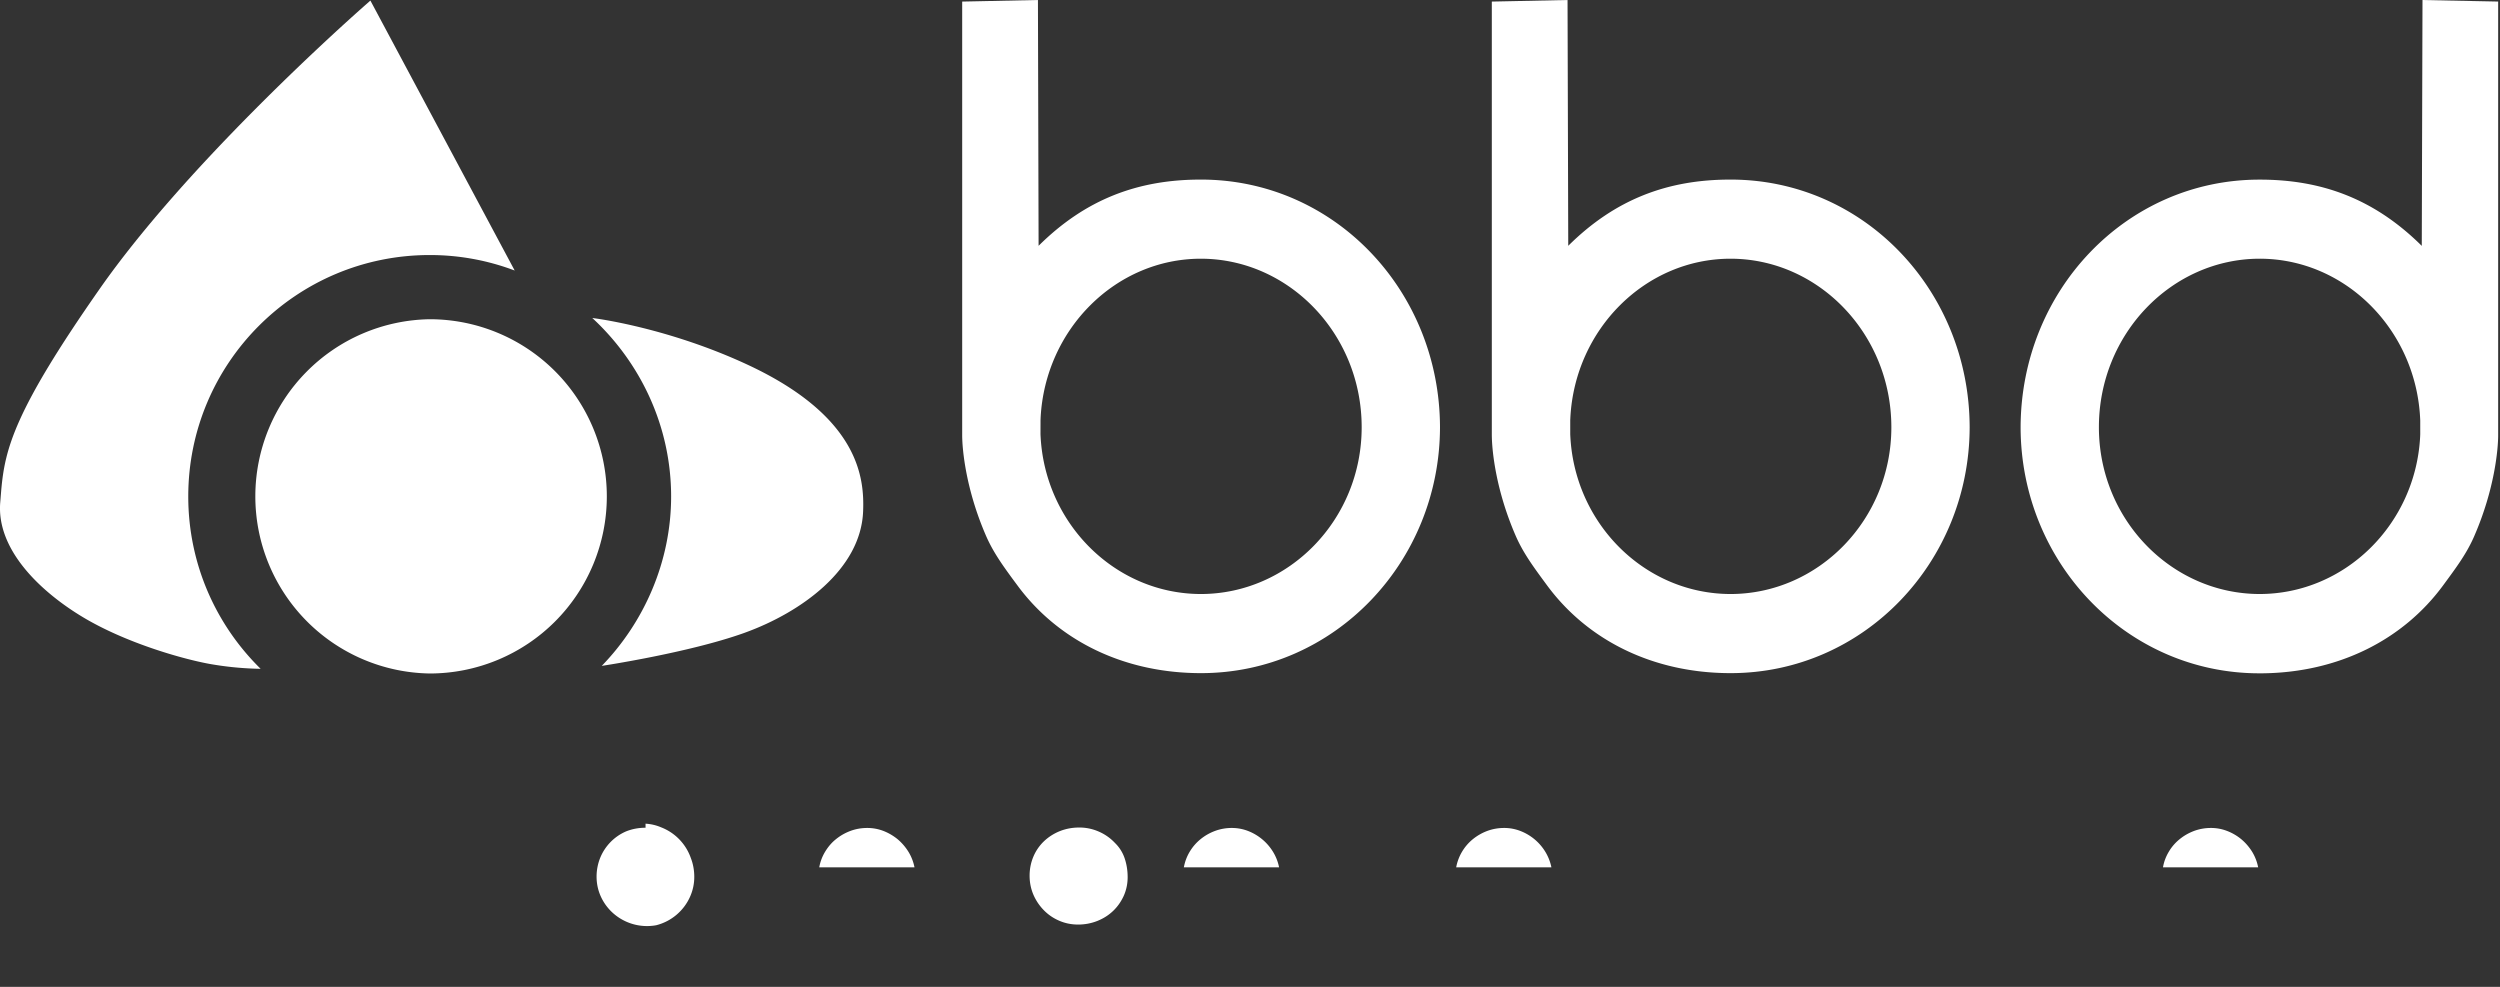 <svg xmlns="http://www.w3.org/2000/svg" width="114" height="45" viewBox="0 0 114 45">
    <rect x="0" y="0" width="114" height="45" fill="#333333" stroke="none"/>
    <g>
        <g>
            <path fill="#ffffff" d="M27.008 14.5l.244.034c.835.127 3.692.64 6.797 2.078 5.176 2.395 5.365 5.233 5.309 6.701-.1 2.669-2.856 4.613-5.358 5.525l-.087.032c-2.523.9-6.473 1.494-6.473 1.494 1.922-1.981 3.163-4.743 3.163-7.725 0-3.225-1.417-6.126-3.596-8.14zM16.89.026l6.58 12.31a10.907 10.907 0 0 0-3.876-.706c-6.081 0-11.009 4.928-11.009 11.008 0 3.08 1.264 5.86 3.3 7.86l-.191-.004a14.727 14.727 0 0 1-2.14-.22l-.155-.03c-1.287-.255-3.74-.973-5.625-2.105C1.815 26.96-.16 25.054.01 22.92l.046-.564c.168-1.872.57-3.583 4.503-9.203C8.367 7.718 15.022 1.683 16.565.313zm2.704 14.531a8.077 8.077 0 0 1 0 16.154 8.078 8.078 0 0 1 0-16.154z"/>
        </g>
        <g>
            <path fill="#ffffff" d="M78.923 11.797c-3.884-.003-7.1 3.203-7.314 7.24l-.006.123v.634c.155 4.061 3.395 7.294 7.32 7.293 4.002-.008 7.323-3.386 7.323-7.606-.002-4.26-3.323-7.676-7.323-7.684zm-24.154 0c-3.882-.003-7.1 3.203-7.316 7.24l-.005.123-.002.634c.158 4.061 3.4 7.294 7.323 7.293 4.004-.008 7.323-3.386 7.323-7.606 0-4.26-3.325-7.676-7.323-7.684zm48.265 0c-4.001.008-7.324 3.424-7.324 7.684 0 4.22 3.321 7.598 7.324 7.606 3.89 0 7.108-3.168 7.324-7.161l.005-.122v-.635c-.156-4.104-3.402-7.375-7.33-7.372zM71.48 0l.032 11.209c2.133-2.117 4.525-3.025 7.408-3.02 6.076 0 10.884 5.061 10.896 11.296-.012 6.15-4.822 11.209-10.896 11.21-3.524.002-6.528-1.485-8.39-4.024l-.215-.292c-.488-.667-.897-1.248-1.206-1.962-.893-2.06-1.068-3.822-1.081-4.5l-.001-.07V.072zM47.33 0l.03 11.209c2.133-2.117 4.523-3.025 7.409-3.02 6.074 0 10.882 5.061 10.895 11.296-.013 6.15-4.821 11.209-10.895 11.21-3.48.002-6.453-1.447-8.318-3.925l-.29-.391c-.488-.667-.896-1.248-1.205-1.962-.908-2.098-1.074-3.885-1.08-4.537V.072zm63.136.001l3.45.07v19.782c0 .62-.157 2.436-1.08 4.571-.35.817-.834 1.458-1.419 2.255-1.835 2.504-4.781 3.985-8.242 4.024h-.147c-6.071 0-10.877-5.061-10.888-11.212.01-6.237 4.815-11.3 10.888-11.3 2.837-.005 5.191.874 7.3 2.918l.105.103zm-9.65 37.754c-.265 0-.521.046-.762.134-.24.09-.46.214-.655.372a2.109 2.109 0 0 0-.495.567c-.133.22-.227.46-.272.722h4.34a2.16 2.16 0 0 0-.27-.702c-.136-.22-.3-.411-.492-.573a2.316 2.316 0 0 0-.645-.38 2.03 2.03 0 0 0-.75-.14zm-44.645 0a2.19 2.19 0 0 0-.762.134 2.33 2.33 0 0 0-.657.372 2.179 2.179 0 0 0-.495.567c-.134.22-.224.46-.274.722h4.343a2.148 2.148 0 0 0-.273-.702 2.314 2.314 0 0 0-1.135-.953 2.045 2.045 0 0 0-.747-.14zm-16.625 0c-.27 0-.524.046-.763.134-.242.09-.46.214-.656.372-.198.157-.36.347-.495.567a2.06 2.06 0 0 0-.274.722h4.343a2.148 2.148 0 0 0-.272-.702 2.412 2.412 0 0 0-.49-.573 2.4 2.4 0 0 0-.644-.38 2.05 2.05 0 0 0-.749-.14zm29.043 0c-.27 0-.524.046-.765.134a2.35 2.35 0 0 0-.655.372 2.163 2.163 0 0 0-.767 1.289h4.342a2.201 2.201 0 0 0-.274-.702 2.294 2.294 0 0 0-1.134-.953 2.03 2.03 0 0 0-.747-.14zm-19.374-.02c-.316 0-.61.055-.885.164-.274.11-.514.263-.722.46a2.088 2.088 0 0 0-.483.698 2.22 2.22 0 0 0-.175.88c0 .308.06.596.175.865.116.267.276.502.474.704.198.203.431.363.701.479.269.117.555.175.863.175.309 0 .6-.056.876-.165.274-.11.513-.26.715-.453.202-.191.363-.42.485-.683.119-.265.182-.552.182-.861 0-.309-.048-.593-.135-.853a1.745 1.745 0 0 0-.398-.66l-.059-.06c-.21-.22-.456-.39-.737-.51a2.19 2.19 0 0 0-.877-.18zm-19.778.01c-.317 0-.61.056-.885.165a2.23 2.23 0 0 0-1.173 1.183 2.293 2.293 0 0 0-.175.88c0 .308.06.596.175.865.114.267.276.502.474.704a2.33 2.33 0 0 0 2.065.65 2.31 2.31 0 0 0 1.561-1.33 2.192 2.192 0 0 0 .18-.88c0-.308-.056-.6-.164-.875a2.323 2.323 0 0 0-1.353-1.383 2.1 2.1 0 0 0-.705-.164z"/>
        </g>
    </g>
</svg>
